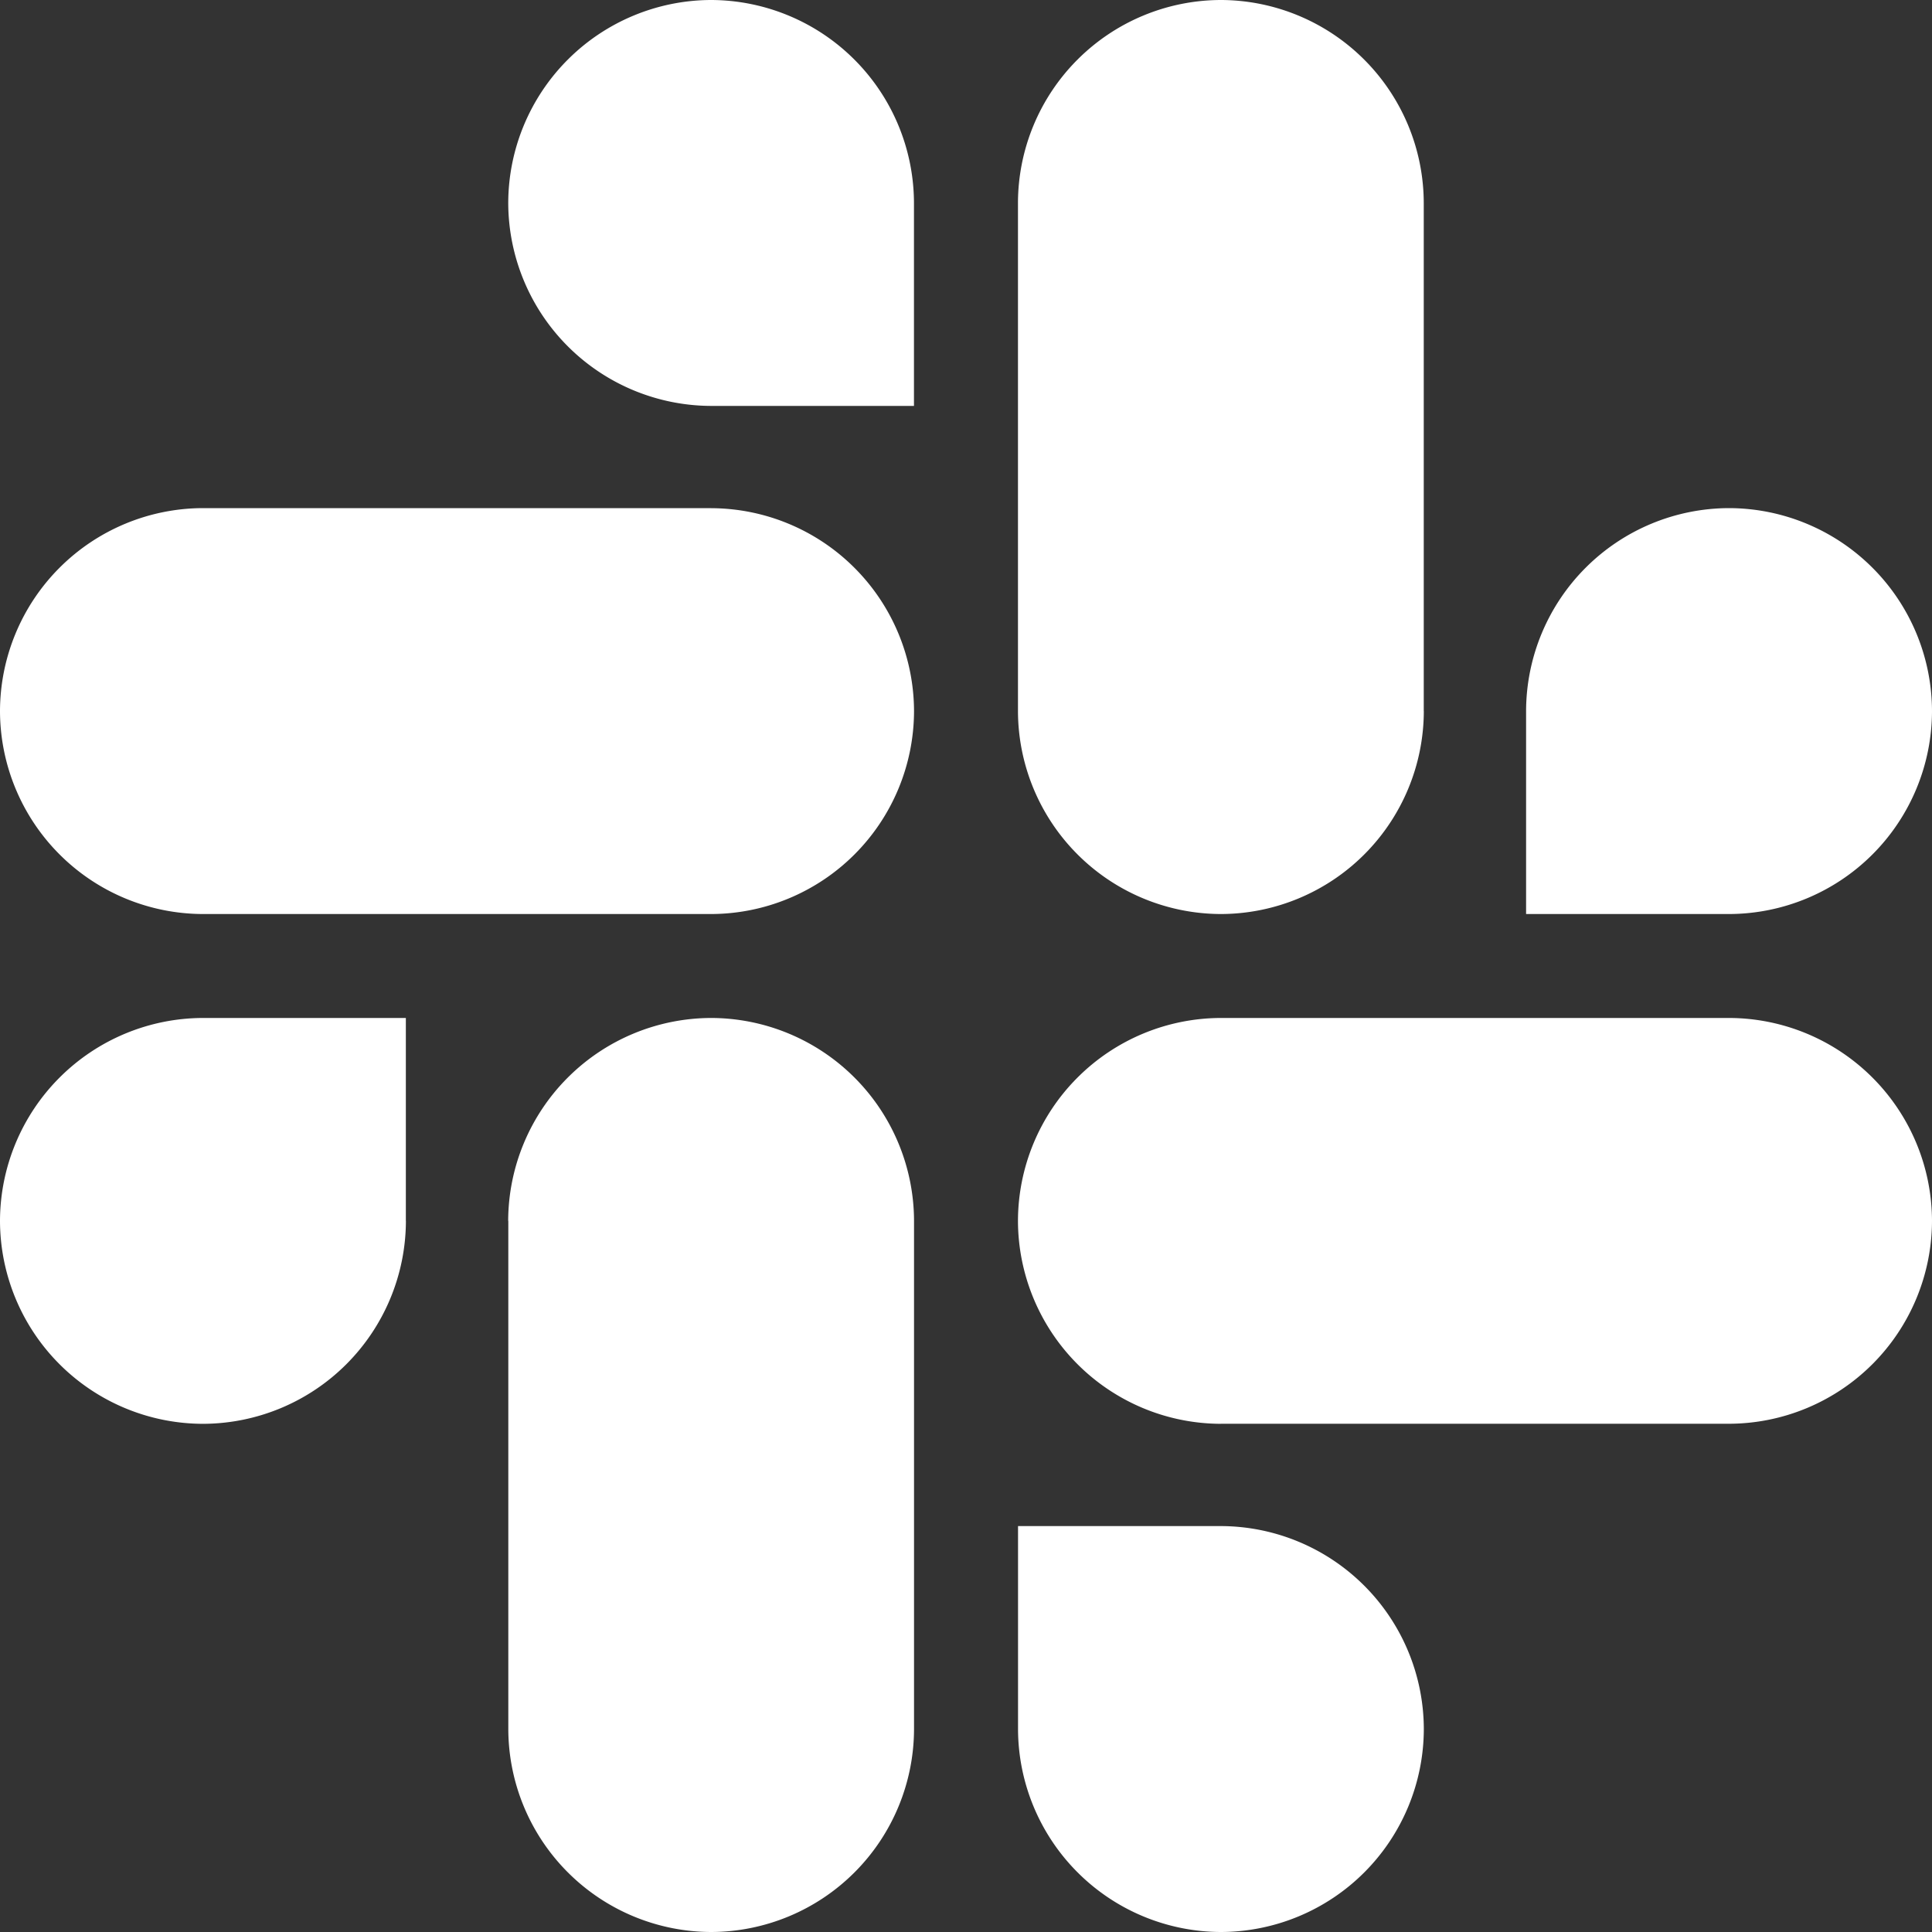 <svg xmlns="http://www.w3.org/2000/svg" width="30" height="30" fill="none"><rect width="100%" height="100%" fill="#333333" stroke="none"/><g clip-path="url(#a)"><path fill="#fff" d="M6.303 18.957a3.159 3.159 0 0 1-3.151 3.152A3.158 3.158 0 0 1 0 18.957a3.159 3.159 0 0 1 3.152-3.15h3.15v3.15Zm1.588 0a3.16 3.16 0 0 1 3.152-3.15 3.158 3.158 0 0 1 3.15 3.15v7.891A3.158 3.158 0 0 1 11.043 30a3.159 3.159 0 0 1-3.15-3.15v-7.893H7.89Zm3.152-12.654a3.159 3.159 0 0 1-3.151-3.151A3.159 3.159 0 0 1 11.042 0a3.159 3.159 0 0 1 3.15 3.15v3.153h-3.15Zm0 1.588a3.16 3.16 0 0 1 3.15 3.152 3.158 3.158 0 0 1-3.15 3.15H3.152A3.159 3.159 0 0 1 0 11.043 3.159 3.159 0 0 1 3.152 7.89h7.89Zm12.654 3.152A3.159 3.159 0 0 1 26.85 7.89 3.159 3.159 0 0 1 30 11.043a3.158 3.158 0 0 1-3.15 3.15h-3.153v-3.15Zm-1.588 0a3.158 3.158 0 0 1-3.15 3.15 3.159 3.159 0 0 1-3.152-3.15V3.15A3.158 3.158 0 0 1 18.956 0a3.159 3.159 0 0 1 3.152 3.15v7.893Zm-3.152 12.654a3.159 3.159 0 0 1 3.152 3.151A3.158 3.158 0 0 1 18.96 30a3.159 3.159 0 0 1-3.152-3.15v-3.153h3.15Zm0-1.588a3.159 3.159 0 0 1-3.15-3.152 3.158 3.158 0 0 1 3.15-3.15h7.892A3.159 3.159 0 0 1 30 18.956a3.159 3.159 0 0 1-3.15 3.152h-7.893Z"/></g><defs><clipPath id="a"><path fill="#fff" d="M0 0h30v30H0z"/></clipPath></defs></svg>